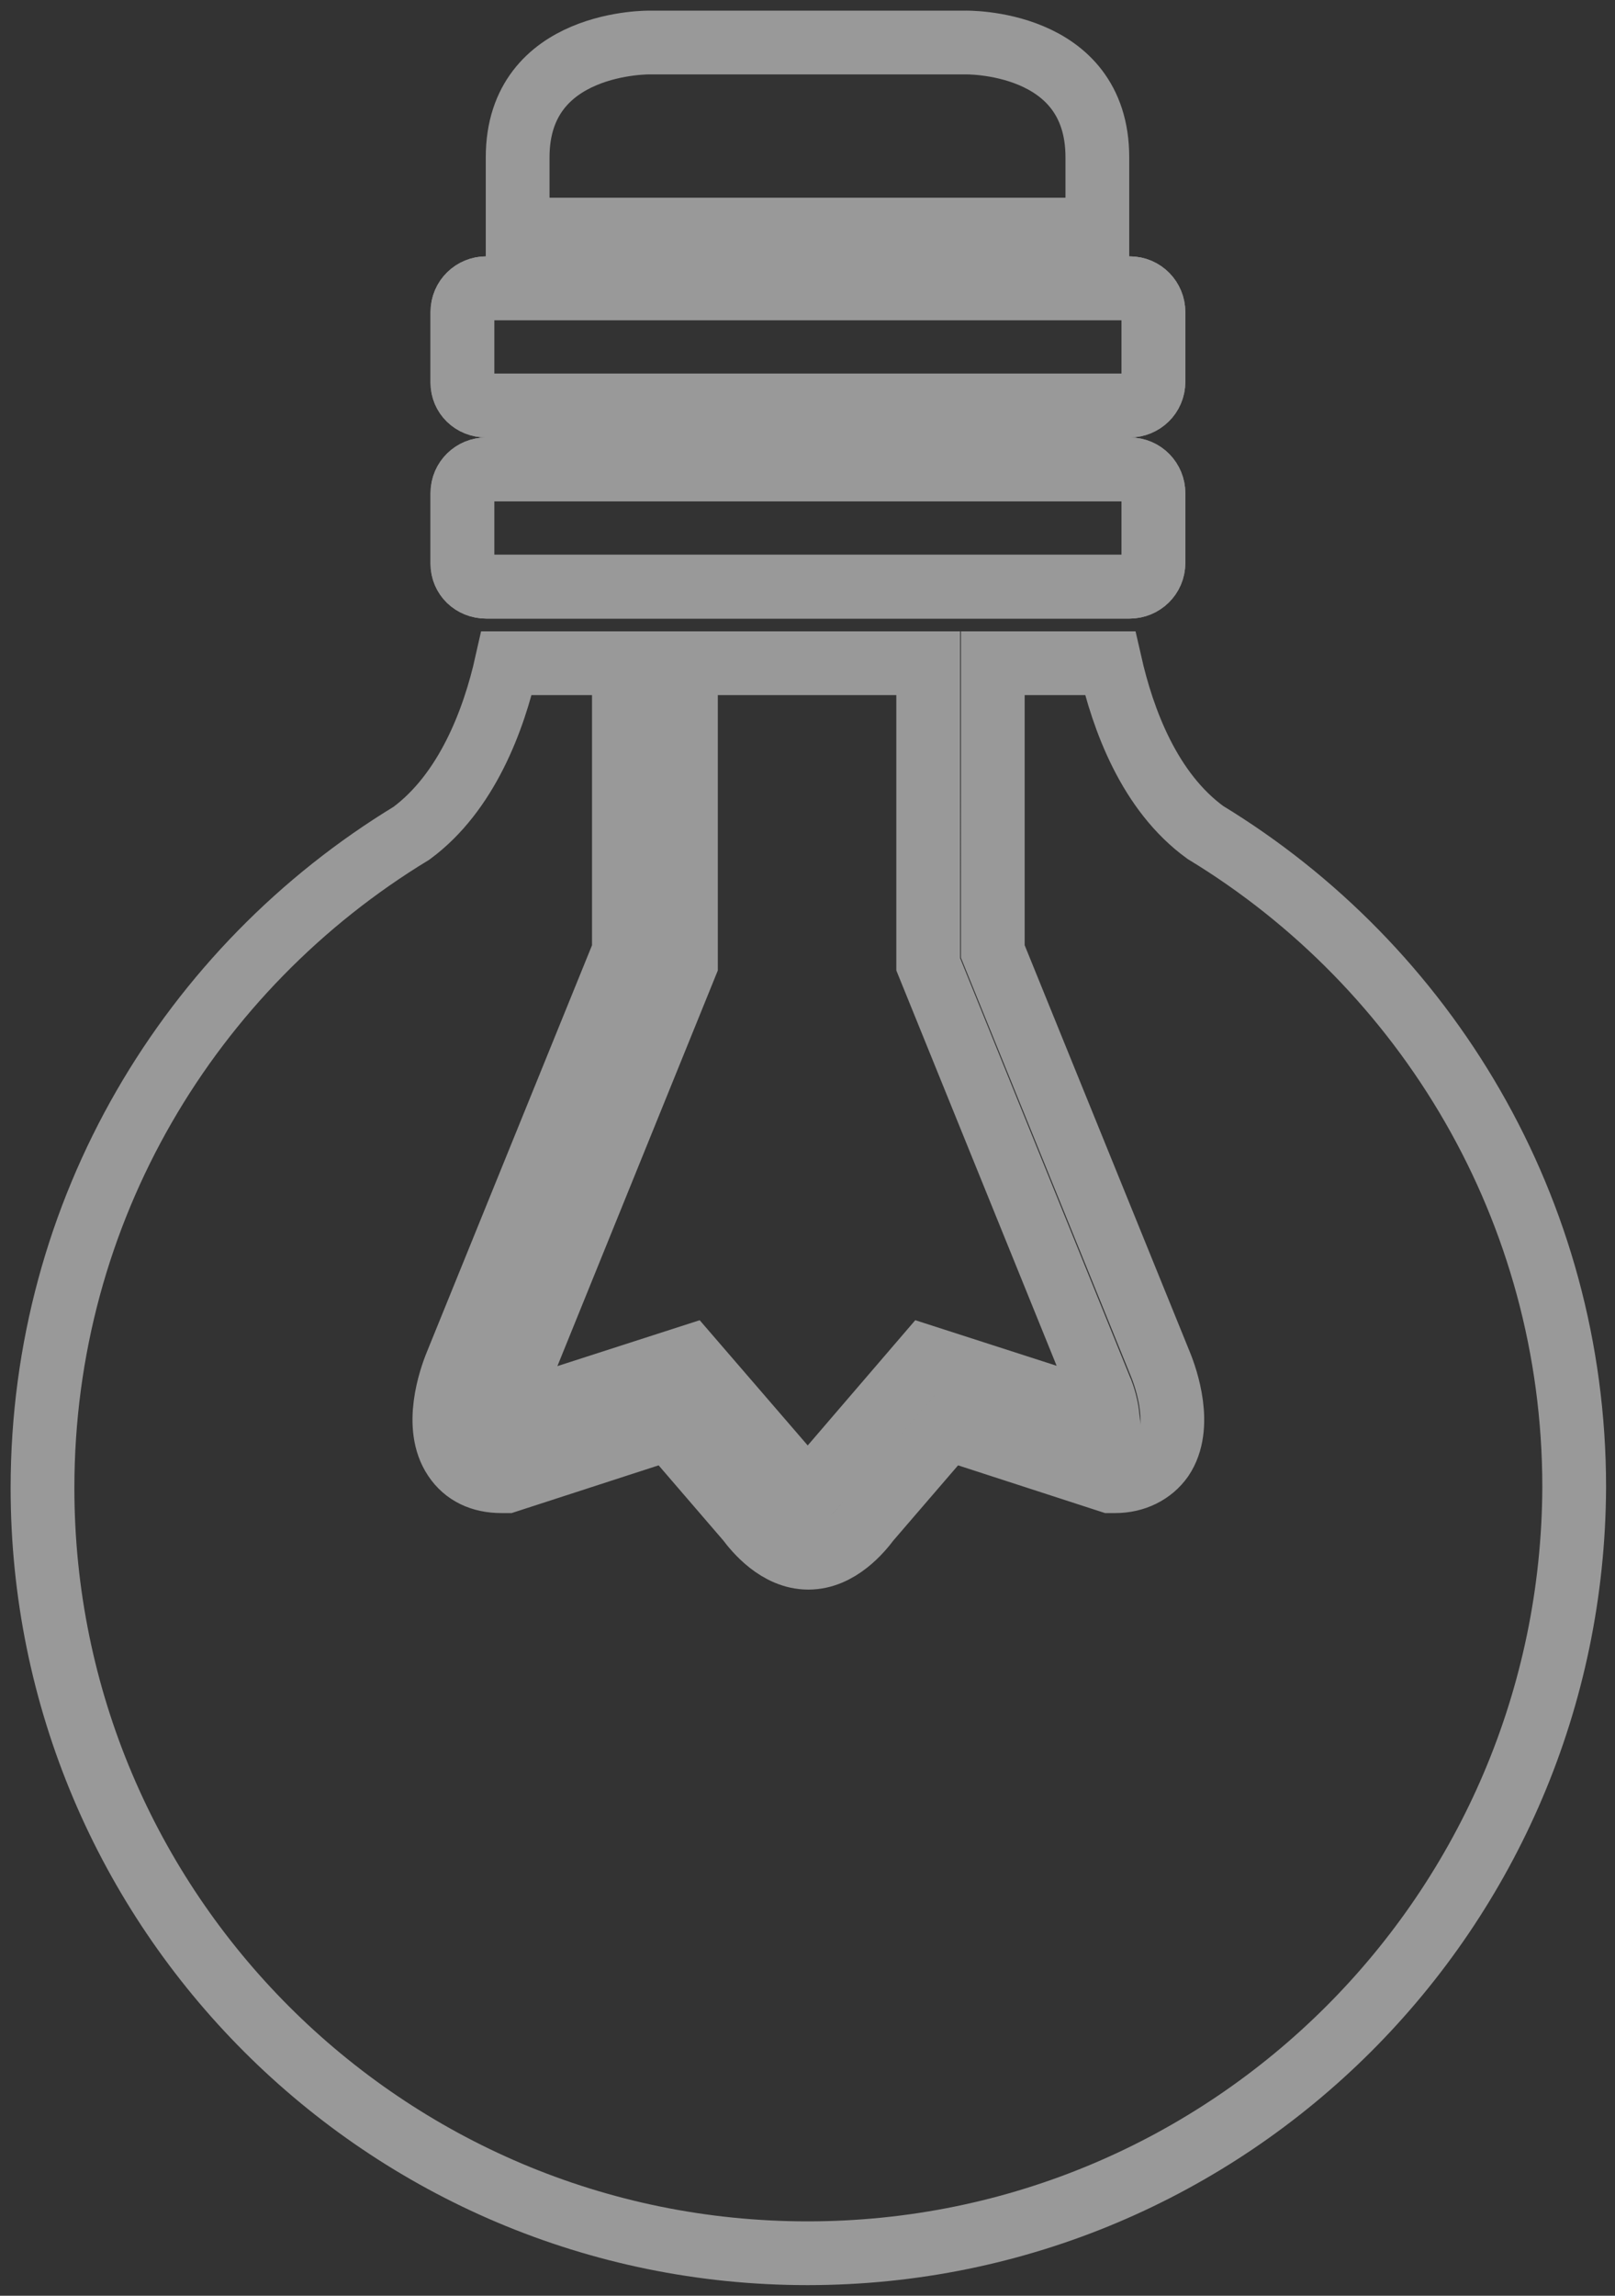 <?xml version="1.0" encoding="utf-8"?>
<!-- Generator: Adobe Illustrator 26.5.0, SVG Export Plug-In . SVG Version: 6.00 Build 0)  -->
<svg version="1.1" id="Layer_1" xmlns="http://www.w3.org/2000/svg" xmlns:xlink="http://www.w3.org/1999/xlink" x="0px" y="0px"
	 viewBox="0 0 19 27" style="enable-background:new 0 0 19 27;" xml:space="preserve">
<rect x="0" y="0" width="19" height="27" fill="#333333" stroke="none"/>
<style type="text/css">
	.st0{opacity:0.5;}
	.st1{fill-rule:evenodd;clip-rule:evenodd;fill:none;stroke:#FFFFFF;stroke-width:0.75;stroke-miterlimit:10;}
	.st2{fill-rule:evenodd;clip-rule:evenodd;fill:none;}
	.st3{fill:none;stroke:#FFFFFF;stroke-width:0.75;stroke-miterlimit:10;}
	.st4{opacity:0.45;fill-rule:evenodd;clip-rule:evenodd;fill:#FFFFFF;}
	.st5{fill-rule:evenodd;clip-rule:evenodd;fill:#FFCE00;}
	.st6{fill:none;stroke:#FFFFFF;stroke-width:0.75;stroke-miterlimit:10;}
	.st7{fill:none;stroke:#FFFFFF;stroke-miterlimit:10;}
	.st8{opacity:0.5;fill:none;stroke:#FFFFFF;stroke-linecap:round;stroke-linejoin:round;stroke-miterlimit:10;}
	.st9{fill:none;}
	.st10{fill-rule:evenodd;clip-rule:evenodd;fill:#FFFFFF;}
	.st11{fill:#1000FF;}
	.st12{fill-rule:evenodd;clip-rule:evenodd;fill:#1000FF;}
	.st13{fill:url(#SVGID_1_);}
	.st14{fill:url(#SVGID_00000160178752000579934260000003346811542522040983_);}
	.st15{fill:#FF0000;}
	.st16{fill:url(#SVGID_00000015322144721067444090000006253918580295178910_);}
	.st17{fill:url(#SVGID_00000100378368689873644770000012505704640893613198_);}
	.st18{opacity:0.7;fill-rule:evenodd;clip-rule:evenodd;fill:url(#SVGID_00000079463046076387638520000008652001050684850048_);}
	.st19{fill:#FF8888;}
	.st20{opacity:0.7;fill:#2E2923;}
	.st21{opacity:0.7;}
	.st22{opacity:0.7;fill-rule:evenodd;clip-rule:evenodd;fill:url(#SVGID_00000020372814662013378150000005018719207253572267_);}
	.st23{fill:#FFEFAB;}
	.st24{opacity:0.7;fill:#303030;}
	.st25{fill:#FFFFFF;}
	.st26{opacity:0.7;fill-rule:evenodd;clip-rule:evenodd;fill:url(#SVGID_00000152246378616478668150000003591194486845742743_);}
	.st27{opacity:0.5;fill-rule:evenodd;clip-rule:evenodd;fill:#FFFFFF;}
	.st28{opacity:0.7;fill-rule:evenodd;clip-rule:evenodd;fill:url(#SVGID_00000124849451402726040170000009904316271641603973_);}
	.st29{fill:url(#SVGID_00000147221017552480257530000015190183660529287562_);}
	.st30{fill:url(#SVGID_00000011016755023680292510000016948947168417460121_);}
	.st31{fill:url(#SVGID_00000141424630830943705660000005555439451689042581_);}
	.st32{fill:url(#SVGID_00000096748242839185329520000008439627451072622013_);}
	.st33{fill:url(#SVGID_00000006684939949862163980000009878475965686281092_);}
	.st34{fill:url(#SVGID_00000120524925738172416340000014672573451949722040_);}
	.st35{fill:url(#SVGID_00000084517424458412422700000000303554449196295060_);}
	.st36{fill:url(#SVGID_00000101794634180863241940000005118505914900610220_);}
	.st37{fill:url(#SVGID_00000140015570985665814670000004578349805315269777_);}
	.st38{fill:url(#SVGID_00000067208676337309395640000016887570679689261962_);}
	.st39{opacity:0.3;}
	.st40{fill:#F7D418;}
	.st41{fill:#2E2923;}
	.st42{fill:#29333F;}
	.st43{fill:#B9BBBC;}
	.st44{fill:#FFC200;}
	.st45{fill:url(#SVGID_00000183949039119277677330000005938255920242150537_);}
	.st46{fill:url(#SVGID_00000093176495167330159890000000154342059940325045_);}
	.st47{fill:url(#SVGID_00000132784379011342939390000001734105248558596259_);}
	.st48{fill:url(#SVGID_00000087401666618808936450000006717568681896413861_);}
	.st49{fill:#FFFFFE;}
	.st50{opacity:0.7;fill-rule:evenodd;clip-rule:evenodd;fill:url(#SVGID_00000093874185790047811480000000569801726882922913_);}
	.st51{opacity:0.7;fill-rule:evenodd;clip-rule:evenodd;fill:url(#SVGID_00000091708642127179770120000006408305521957156252_);}
	.st52{opacity:0.7;fill-rule:evenodd;clip-rule:evenodd;fill:url(#SVGID_00000090275779199699167620000001596959618561218439_);}
	.st53{opacity:0.7;fill-rule:evenodd;clip-rule:evenodd;fill:url(#SVGID_00000145035059210540631370000002655581555348854207_);}
	.st54{opacity:0.7;fill-rule:evenodd;clip-rule:evenodd;fill:url(#SVGID_00000016770635392540305470000015843241014690952323_);}
	.st55{opacity:0.7;fill-rule:evenodd;clip-rule:evenodd;fill:url(#SVGID_00000039134035373305726910000002785350753879039887_);}
	.st56{fill-rule:evenodd;clip-rule:evenodd;fill:url(#SVGID_00000021089836382810628360000004221003658228726424_);}
	.st57{fill-rule:evenodd;clip-rule:evenodd;fill:url(#SVGID_00000040532607579300768500000014080053764971004037_);}
	.st58{fill:#FFCE00;}
	.st59{fill:#303030;}
	.st60{fill-rule:evenodd;clip-rule:evenodd;fill:url(#SVGID_00000111161394294770598980000009382975375630996609_);}
	.st61{fill-rule:evenodd;clip-rule:evenodd;fill:url(#SVGID_00000005266736433159247500000003048272583910391979_);}
	.st62{fill-rule:evenodd;clip-rule:evenodd;fill:url(#SVGID_00000106136633534643455810000008804652938074502282_);}
	.st63{fill:url(#SVGID_00000101092135129389825820000008723265680961057705_);}
	.st64{fill:url(#SVGID_00000019653114276382952730000017049100287936207766_);}
	.st65{fill:url(#SVGID_00000151515731226061672890000016132522708647455896_);}
	.st66{fill:url(#SVGID_00000031899508558123384390000008612121674593690763_);}
	.st67{fill-rule:evenodd;clip-rule:evenodd;fill:#FF0000;}
	.st68{fill-rule:evenodd;clip-rule:evenodd;fill:none;stroke:#FF0000;stroke-width:0.75;stroke-miterlimit:10;}
	.st69{fill:none;stroke:#FF0000;stroke-miterlimit:10;}
	.st70{fill:none;stroke:#FFCE00;stroke-width:0.75;stroke-miterlimit:10;}
	.st71{fill:none;stroke:#FFCE00;stroke-miterlimit:10;}
	.st72{fill:url(#SVGID_00000138552138091871649070000007922538837973430690_);}
	.st73{fill:url(#SVGID_00000054256375831690358150000014829230013264812977_);}
	.st74{fill:url(#SVGID_00000166660228216264569250000004585576519758953864_);}
	.st75{fill:url(#SVGID_00000062902342183235399420000009378810441608316070_);}
	.st76{fill:url(#SVGID_00000146486818785346231500000007722696433446867619_);}
	.st77{fill:url(#SVGID_00000123407922465008724410000013594135259228447400_);}
</style>
<g class="st0">
	<path class="st6" d="M5.72,6.9h7.57c0.15,0,0.28-0.12,0.28-0.28V5.8c0-0.15-0.12-0.28-0.28-0.28H5.72c-0.15,0-0.28,0.12-0.28,0.28
		v0.83C5.44,6.78,5.56,6.9,5.72,6.9z"/>
	<path class="st6" d="M5.72,4.77h7.57c0.15,0,0.28-0.12,0.28-0.28V3.67c0-0.15-0.12-0.28-0.28-0.28H5.72
		c-0.15,0-0.28,0.12-0.28,0.28v0.83C5.44,4.65,5.56,4.77,5.72,4.77z"/>
	<path class="st6" d="M6.09,2.69V1.85c0-1.38,1.56-1.35,1.56-1.35H9.5h1.85c0,0,1.56-0.04,1.56,1.35v0.85H6.09z"/>
	<path class="st6" d="M13.03,16.65l-2.14-0.69l-1.28,1.49c-0.03,0.04-0.08,0.09-0.11,0.12c-0.04-0.03-0.08-0.08-0.11-0.12
		l-0.02-0.03l-1.26-1.46l-2.14,0.69c0.01-0.1,0.05-0.24,0.08-0.33l2.02-4.98V7.8h2.85v3.54l2.02,4.98
		C12.99,16.43,13.02,16.56,13.03,16.65z"/>
	<path class="st6" d="M9.5,26.5c-4.97,0-9-4.03-9-9c0-3.27,1.74-6.12,4.34-7.7v0C5.49,9.32,5.81,8.47,5.96,7.8h1.38v3.39l-1.97,4.85
		c-0.07,0.17-0.27,0.74-0.02,1.11c0.12,0.18,0.31,0.27,0.55,0.27h0.06l1.91-0.62l0.93,1.08c0.09,0.12,0.35,0.44,0.71,0.44
		s0.62-0.32,0.71-0.44l0.93-1.08l1.91,0.62h0.06c0.23,0,0.43-0.1,0.55-0.27c0.25-0.37,0.05-0.94-0.02-1.11l-1.97-4.85V7.8h1.38
		c0.15,0.66,0.46,1.51,1.12,1.99v0c2.6,1.58,4.34,4.44,4.34,7.7C18.5,22.47,14.47,26.5,9.5,26.5z"/>
	<path class="st6" d="M5.72,6.9h7.57c0.15,0,0.28-0.12,0.28-0.28V5.8c0-0.15-0.12-0.28-0.28-0.28H5.72c-0.15,0-0.28,0.12-0.28,0.28
		v0.83C5.44,6.78,5.56,6.9,5.72,6.9z"/>
	<path class="st6" d="M5.72,4.77h7.57c0.15,0,0.28-0.12,0.28-0.28V3.67c0-0.15-0.12-0.28-0.28-0.28H5.72
		c-0.15,0-0.28,0.12-0.28,0.28v0.83C5.44,4.65,5.56,4.77,5.72,4.77z"/>
</g>
</svg>
